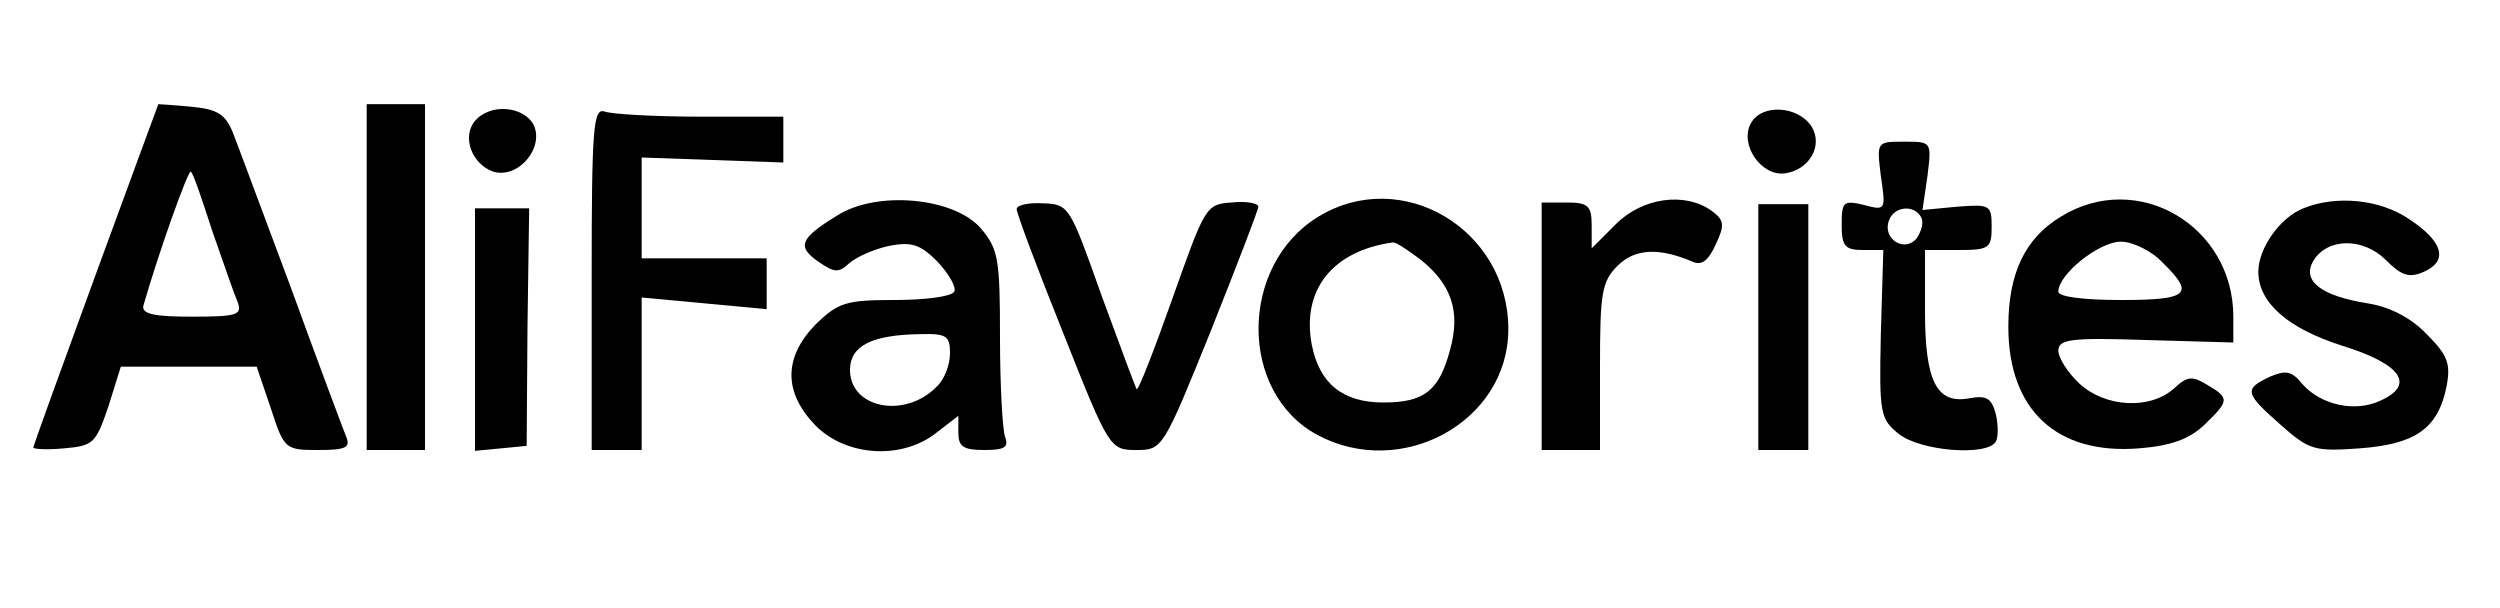 <?xml version="1.0" standalone="no"?>
<!DOCTYPE svg PUBLIC "-//W3C//DTD SVG 20010904//EN"
 "http://www.w3.org/TR/2001/REC-SVG-20010904/DTD/svg10.dtd">
<svg version="1.0" xmlns="http://www.w3.org/2000/svg"
 width="300pt" height="73pt" viewBox="0 0 300 73"
 preserveAspectRatio="xMidYMid meet">
<g transform="translate(0,73) scale(0.1,-0.1)"
fill="#000000" stroke="none">
<path d="M190 605 c0 0 -34 -92 -75 -204 -41 -112 -75 -206 -75 -208 0 -2 17
-3 37 -1 35 3 38 6 53 50 l15 48 82 0 81 0 17 -50 c16 -49 17 -50 57 -50 34 0
39 3 33 17 -4 10 -34 90 -66 178 -33 88 -64 172 -70 187 -9 21 -18 27 -50 30
-21 2 -39 3 -39 3z m65 -153 c13 -37 26 -75 30 -84 6 -16 0 -18 -55 -18 -44 0
-60 3 -58 13 18 63 54 164 57 161 3 -2 14 -35 26 -72z"/>
<path d="M440 398 l0 -208 35 0 35 0 0 208 0 207 -35 0 -35 0 0 -207z"/>
<path d="M570 585 c-16 -19 -4 -52 22 -61 30 -9 62 29 48 57 -13 22 -52 25
-70 4z"/>
<path d="M710 396 l0 -206 30 0 30 0 0 91 0 92 75 -7 75 -7 0 31 0 30 -75 0
-75 0 0 61 0 60 85 -3 85 -3 0 28 0 27 -99 0 c-55 0 -106 3 -115 6 -14 5 -16
-16 -16 -200z"/>
<path d="M2101 582 c-14 -26 13 -64 41 -60 29 4 46 33 32 56 -16 25 -60 28
-73 4z"/>
<path d="M2257 519 c6 -41 6 -42 -20 -35 -25 6 -27 4 -27 -24 0 -25 4 -30 25
-30 l25 0 -3 -101 c-2 -95 -1 -102 22 -120 25 -20 105 -27 116 -9 3 5 3 20 0
33 -5 19 -11 23 -32 19 -39 -7 -53 20 -53 105 l0 73 40 0 c37 0 40 2 40 28 0
26 -2 27 -41 24 l-42 -4 6 41 c5 41 5 41 -28 41 -33 0 -33 0 -28 -41z m48 -49
c4 -6 1 -17 -5 -26 -15 -18 -42 0 -33 22 6 16 29 19 38 4z"/>
<path d="M1004 471 c-44 -27 -48 -37 -22 -55 19 -13 24 -14 37 -2 9 8 30 17
48 21 27 5 37 2 58 -19 14 -15 23 -31 20 -36 -3 -6 -36 -10 -71 -10 -59 0 -68
-3 -95 -29 -39 -40 -39 -82 0 -122 37 -37 104 -41 145 -8 l26 20 0 -20 c0 -17
6 -21 31 -21 24 0 30 3 25 16 -3 9 -6 62 -6 119 0 95 -2 106 -23 131 -32 37
-125 46 -173 15z m136 -165 c0 -14 -7 -32 -16 -40 -38 -39 -104 -26 -104 20 0
29 26 42 83 43 33 1 37 -2 37 -23z"/>
<path d="M1220 479 c0 -5 25 -72 56 -149 55 -139 56 -140 88 -140 31 0 32 2
89 143 31 78 57 145 57 149 0 4 -14 7 -32 5 -31 -2 -32 -5 -71 -115 -22 -62
-41 -111 -43 -109 -1 1 -20 52 -42 112 -38 107 -39 110 -70 111 -18 1 -32 -2
-32 -7z"/>
<path d="M1582 470 c-95 -58 -96 -211 -1 -262 101 -54 229 16 229 127 0 120
-128 196 -228 135z m122 -51 c38 -30 49 -63 36 -109 -13 -49 -31 -63 -80 -63
-49 0 -77 23 -86 70 -12 65 25 112 97 122 4 1 18 -9 33 -20z"/>
<path d="M1850 338 l0 -148 35 0 35 0 0 100 c0 88 2 102 21 121 21 21 50 22
90 5 11 -5 19 1 28 21 11 23 10 29 -5 40 -32 23 -83 16 -115 -16 l-29 -29 0
27 c0 24 -4 28 -30 28 l-30 0 0 -149z"/>
<path d="M2110 338 l0 -148 30 0 30 0 0 148 0 147 -30 0 -30 0 0 -147z"/>
<path d="M2473 470 c-43 -26 -63 -68 -63 -132 0 -100 58 -154 157 -146 38 3
60 11 78 28 30 29 31 32 4 48 -18 11 -24 11 -40 -4 -29 -26 -83 -23 -114 6
-14 13 -25 31 -25 39 0 14 15 16 105 13 l105 -3 0 31 c0 109 -115 177 -207
120z m122 -55 c39 -38 32 -45 -50 -45 -46 0 -75 4 -75 10 0 21 49 60 75 60 14
0 37 -11 50 -25z"/>
<path d="M2764 480 c-28 -11 -54 -48 -54 -76 0 -37 35 -68 101 -89 71 -22 88
-47 45 -66 -30 -14 -71 -5 -93 20 -13 16 -20 17 -39 9 -32 -15 -30 -20 13 -58
34 -30 40 -32 95 -28 67 5 94 24 104 75 5 27 1 37 -24 62 -19 20 -45 33 -71
37 -56 9 -79 27 -65 51 17 28 60 28 87 1 19 -19 28 -22 46 -14 29 13 23 36
-18 63 -35 24 -88 29 -127 13z"/>
<path d="M570 334 l0 -145 31 3 31 3 1 143 2 142 -32 0 -33 0 0 -146z"/>
</g>
</svg>
